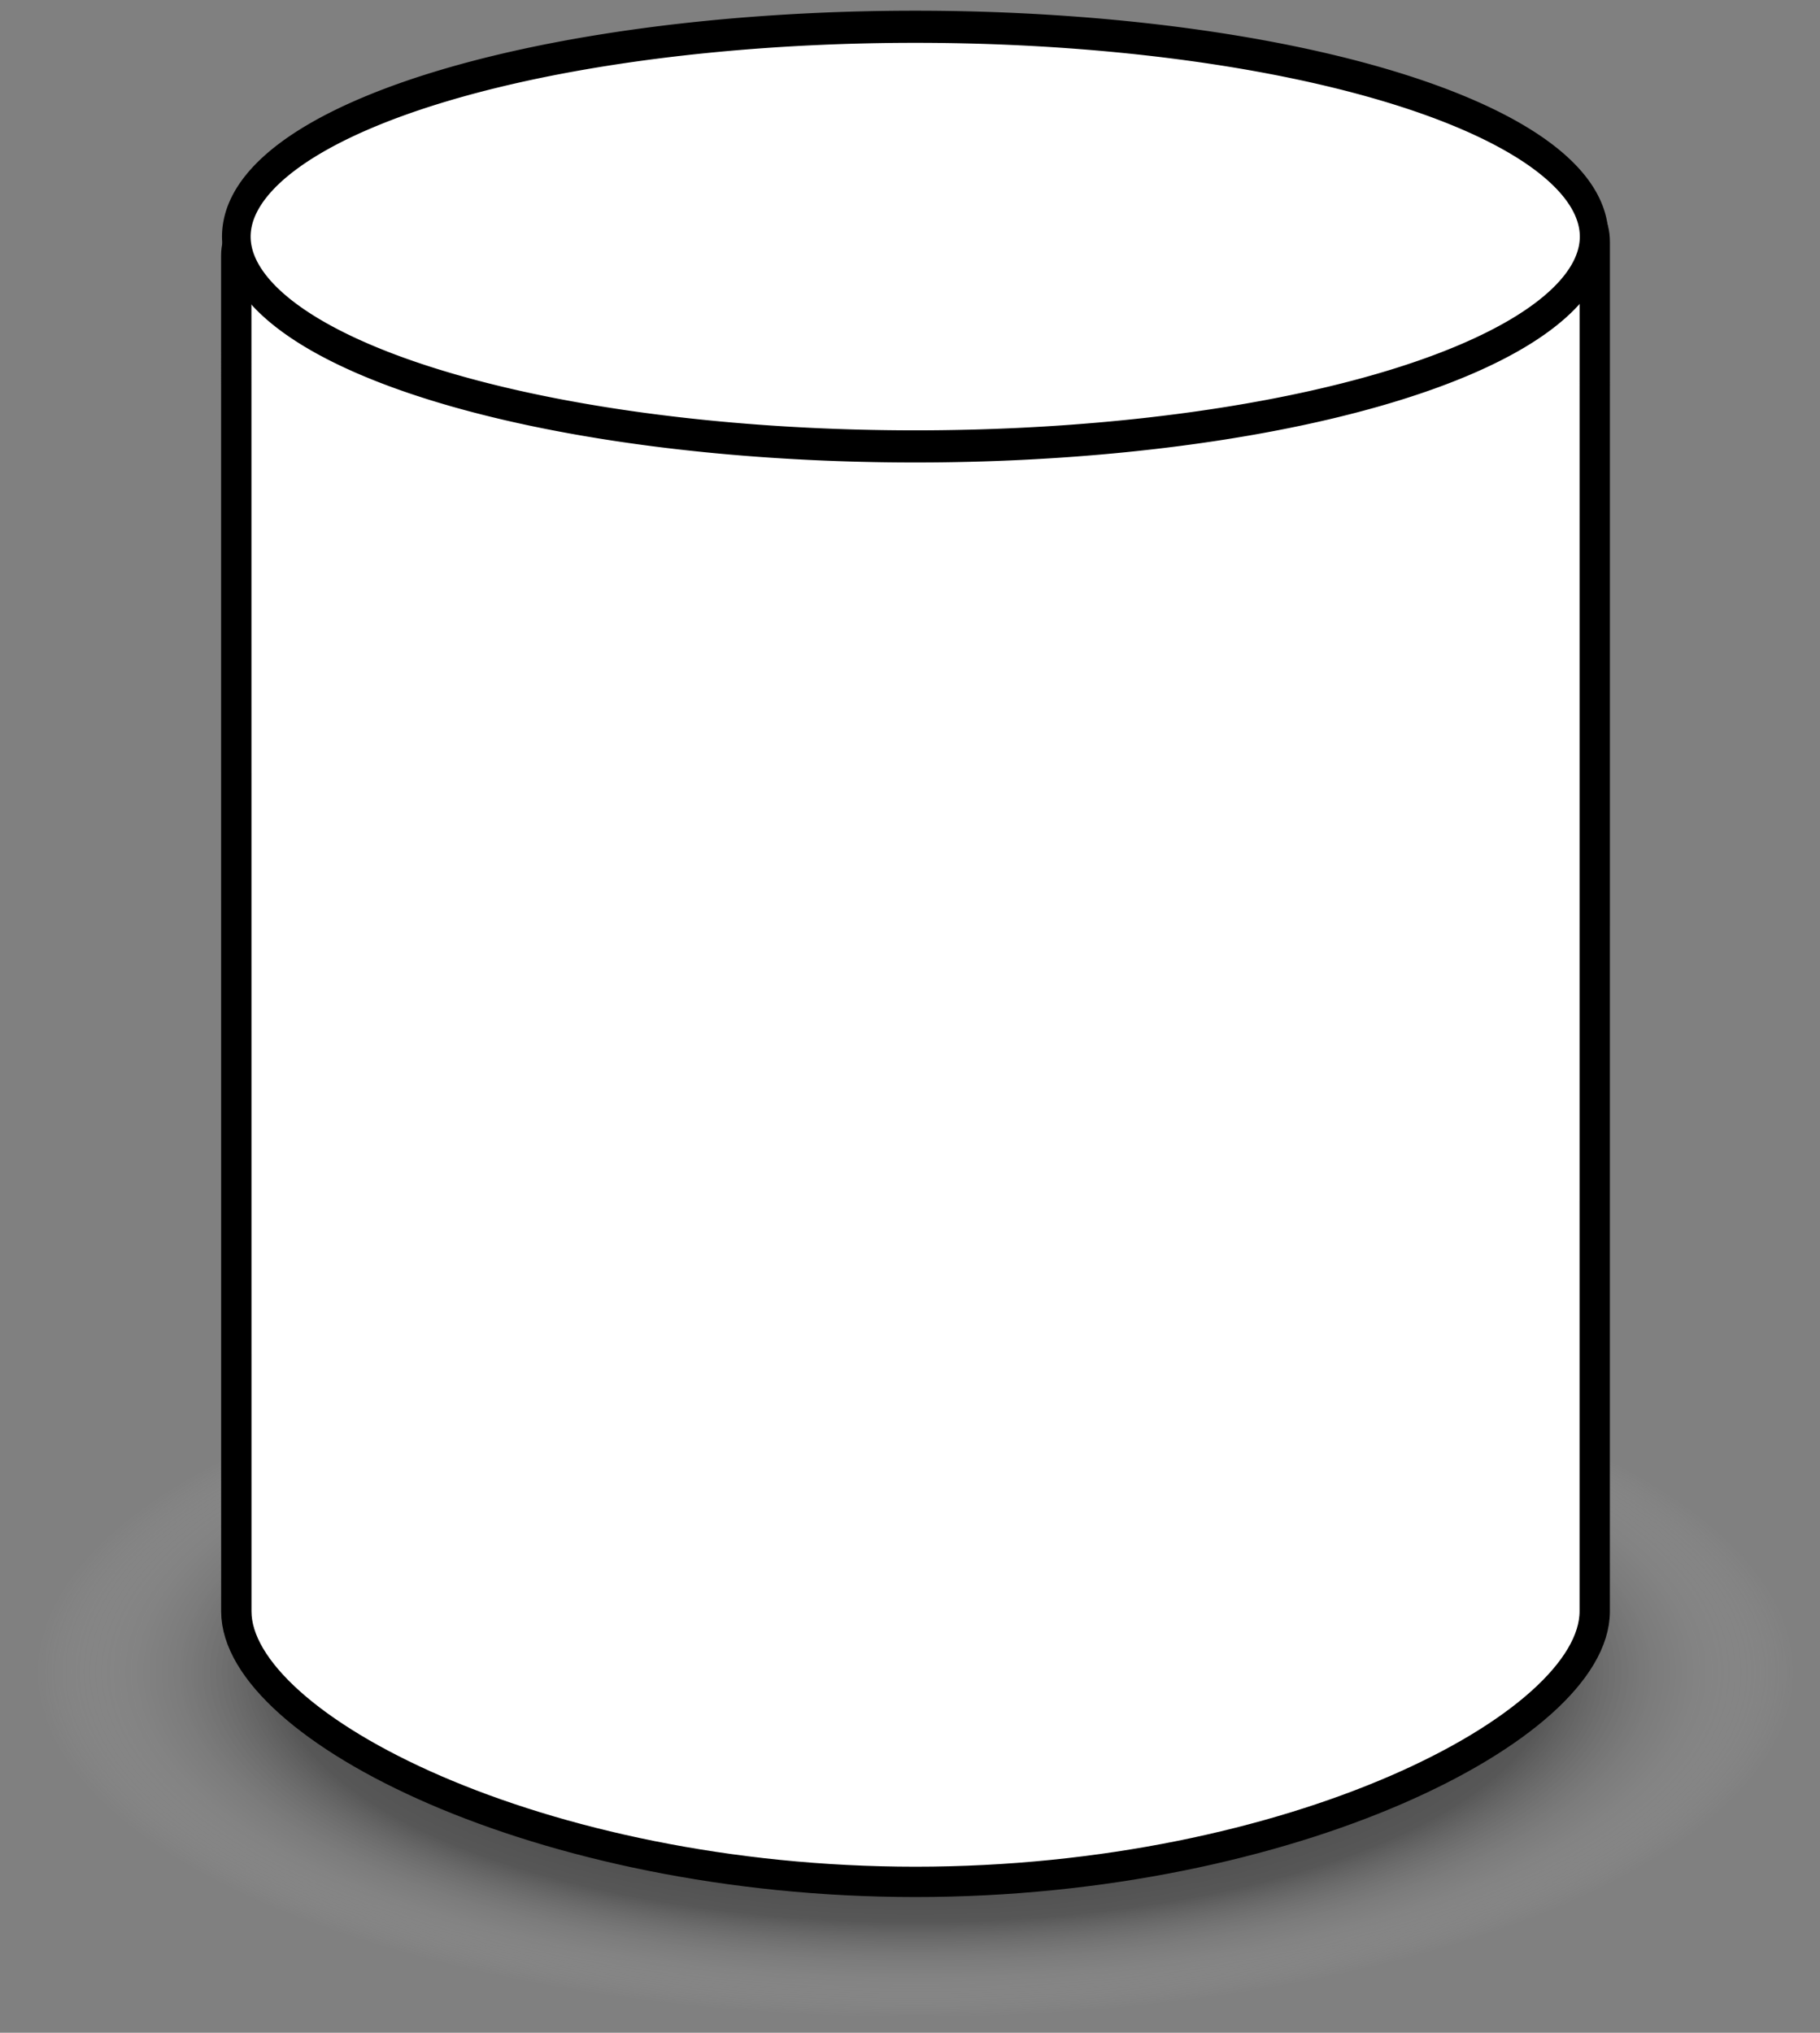 <?xml version="1.0" encoding="UTF-8" standalone="no"?>
<!-- Created with Inkscape (http://www.inkscape.org/) -->
<svg
   xmlns:dc="http://purl.org/dc/elements/1.1/"
   xmlns:cc="http://web.resource.org/cc/"
   xmlns:rdf="http://www.w3.org/1999/02/22-rdf-syntax-ns#"
   xmlns:svg="http://www.w3.org/2000/svg"
   xmlns="http://www.w3.org/2000/svg"
   xmlns:xlink="http://www.w3.org/1999/xlink"
   xmlns:sodipodi="http://inkscape.sourceforge.net/DTD/sodipodi-0.dtd"
   xmlns:inkscape="http://www.inkscape.org/namespaces/inkscape"
   width="60"
   height="67"
   id="svg2282"
   sodipodi:version="0.32"
   inkscape:version="0.43"
   sodipodi:docbase="/mnt/big/devel/ditaa"
   sodipodi:docname="database_bw.svg"
   version="1.0"
   inkscape:r_cx="true"
   inkscape:r_cy="true">
  <rect width="100%" height="100%" fill="#808080" stroke="none"/>
  <defs
     id="defs2284">
    <linearGradient
       id="linearGradient2284">
      <stop
         style="stop-color:#000000;stop-opacity:1;"
         offset="0"
         id="stop2286" />
      <stop
         id="stop2292"
         offset="0.722"
         style="stop-color:#000000;stop-opacity:0.443;" />
      <stop
         style="stop-color:#ffffff;stop-opacity:0;"
         offset="1"
         id="stop2288" />
    </linearGradient>
    <radialGradient
       inkscape:collect="always"
       xlink:href="#linearGradient2284"
       id="radialGradient2290"
       cx="128.194"
       cy="206.265"
       fx="128.194"
       fy="206.265"
       r="44.452"
       gradientTransform="matrix(1,0,0,0.174,1.043264e-14,170.335)"
       gradientUnits="userSpaceOnUse" />
    <linearGradient
       id="linearGradient3296">
      <stop
         style="stop-color:#ffffff;stop-opacity:0.753;"
         offset="0"
         id="stop3298" />
      <stop
         id="stop3300"
         offset="0.5"
         style="stop-color:#ffffff;stop-opacity:0.498;" />
      <stop
         style="stop-color:#000000;stop-opacity:0;"
         offset="1"
         id="stop3302" />
      <stop
         style="stop-color:#000000;stop-opacity:0;"
         offset="1"
         id="stop3304" />
    </linearGradient>
    <linearGradient
       id="linearGradient3274">
      <stop
         id="stop3276"
         offset="0"
         style="stop-color:#ffffff;stop-opacity:0.753;" />
      <stop
         style="stop-color:#ffffff;stop-opacity:0.498;"
         offset="0.222"
         id="stop3280" />
      <stop
         id="stop3294"
         offset="0.899"
         style="stop-color:#000000;stop-opacity:0;" />
      <stop
         id="stop3278"
         offset="1"
         style="stop-color:#000000;stop-opacity:0;" />
    </linearGradient>
    <linearGradient
       id="linearGradient3262">
      <stop
         style="stop-color:#ffffff;stop-opacity:1;"
         offset="0"
         id="stop3264" />
      <stop
         style="stop-color:#ffffff;stop-opacity:0;"
         offset="1"
         id="stop3266" />
    </linearGradient>
    <linearGradient
       inkscape:collect="always"
       xlink:href="#linearGradient3274"
       id="linearGradient3272"
       gradientUnits="userSpaceOnUse"
       x1="45.302"
       y1="34.856"
       x2="34.372"
       y2="34.856" />
  </defs>
  <sodipodi:namedview
     id="base"
     pagecolor="#ffffff"
     bordercolor="#666666"
     borderopacity="1.0"
     inkscape:pageopacity="0.0"
     inkscape:pageshadow="2"
     inkscape:zoom="7.7781745"
     inkscape:cx="28.814511"
     inkscape:cy="27.906848"
     inkscape:current-layer="layer1"
     showgrid="false"
     inkscape:document-units="px"
     inkscape:grid-bbox="true"
     inkscape:window-width="919"
     inkscape:window-height="862"
     inkscape:window-x="101"
     inkscape:window-y="71"
     width="60px"
     height="67px"
     inkscape:showpageshadow="true"
     borderlayer="false"
     showborder="true" />
  <g
     id="layer1"
     inkscape:label="Layer 1"
     inkscape:groupmode="layer"
     inkscape:r_cx="true"
     inkscape:r_cy="true">
    <path
       inkscape:r_cy="true"
       inkscape:r_cx="true"
       transform="matrix(0.654,0,0,1.475,-53.655,-249.072)"
       d="M 172.647 206.265 A 44.452 7.743 0 1 1  83.742,206.265 A 44.452 7.743 0 1 1  172.647 206.265 z"
       sodipodi:ry="7.7432828"
       sodipodi:rx="44.452179"
       sodipodi:cy="206.26535"
       sodipodi:cx="128.19435"
       id="path2282"
       style="opacity:0.722;fill:url(#radialGradient2290);fill-opacity:1"
       sodipodi:type="arc" />
    <path
       style="fill:#ffffff;fill-opacity:1;stroke:#000000;stroke-width:1;stroke-linecap:round;stroke-linejoin:round;stroke-miterlimit:4;stroke-opacity:1;stroke-dasharray:none"
       d="M 52.573,53.112 C 52.573,56.929 42.542,62.027 30.182,62.027 C 17.822,62.027 7.791,56.929 7.791,53.112 C 7.791,52.158 7.789,13.158 7.789,8.425 C 7.789,4.075 24.584,12.213 30.182,12.213 C 35.78,12.213 52.574,3.242 52.574,7.975 C 52.574,11.412 52.573,52.158 52.573,53.112 z "
       id="path3169_vfill"
       sodipodi:nodetypes="csssssc"
       inkscape:r_cx="true"
       inkscape:r_cy="true" />
    <path
       sodipodi:type="arc"
       style="opacity:1;fill:#ffffff;fill-opacity:1;stroke:#000000;stroke-width:1.058;stroke-linecap:round;stroke-linejoin:round;stroke-miterlimit:4;stroke-dasharray:none;stroke-opacity:1"
       id="path2292_vfill"
       sodipodi:cx="25.09091"
       sodipodi:cy="7.090909"
       sodipodi:rx="25.09091"
       sodipodi:ry="6.909091"
       d="M 50.182 7.091 A 25.091 6.909 0 1 1  0,7.091 A 25.091 6.909 0 1 1  50.182 7.091 z"
       inkscape:r_cx="true"
       inkscape:r_cy="true"
       transform="matrix(0.892,0,0,1.001,7.791,0.7)" />
  </g>
</svg>
